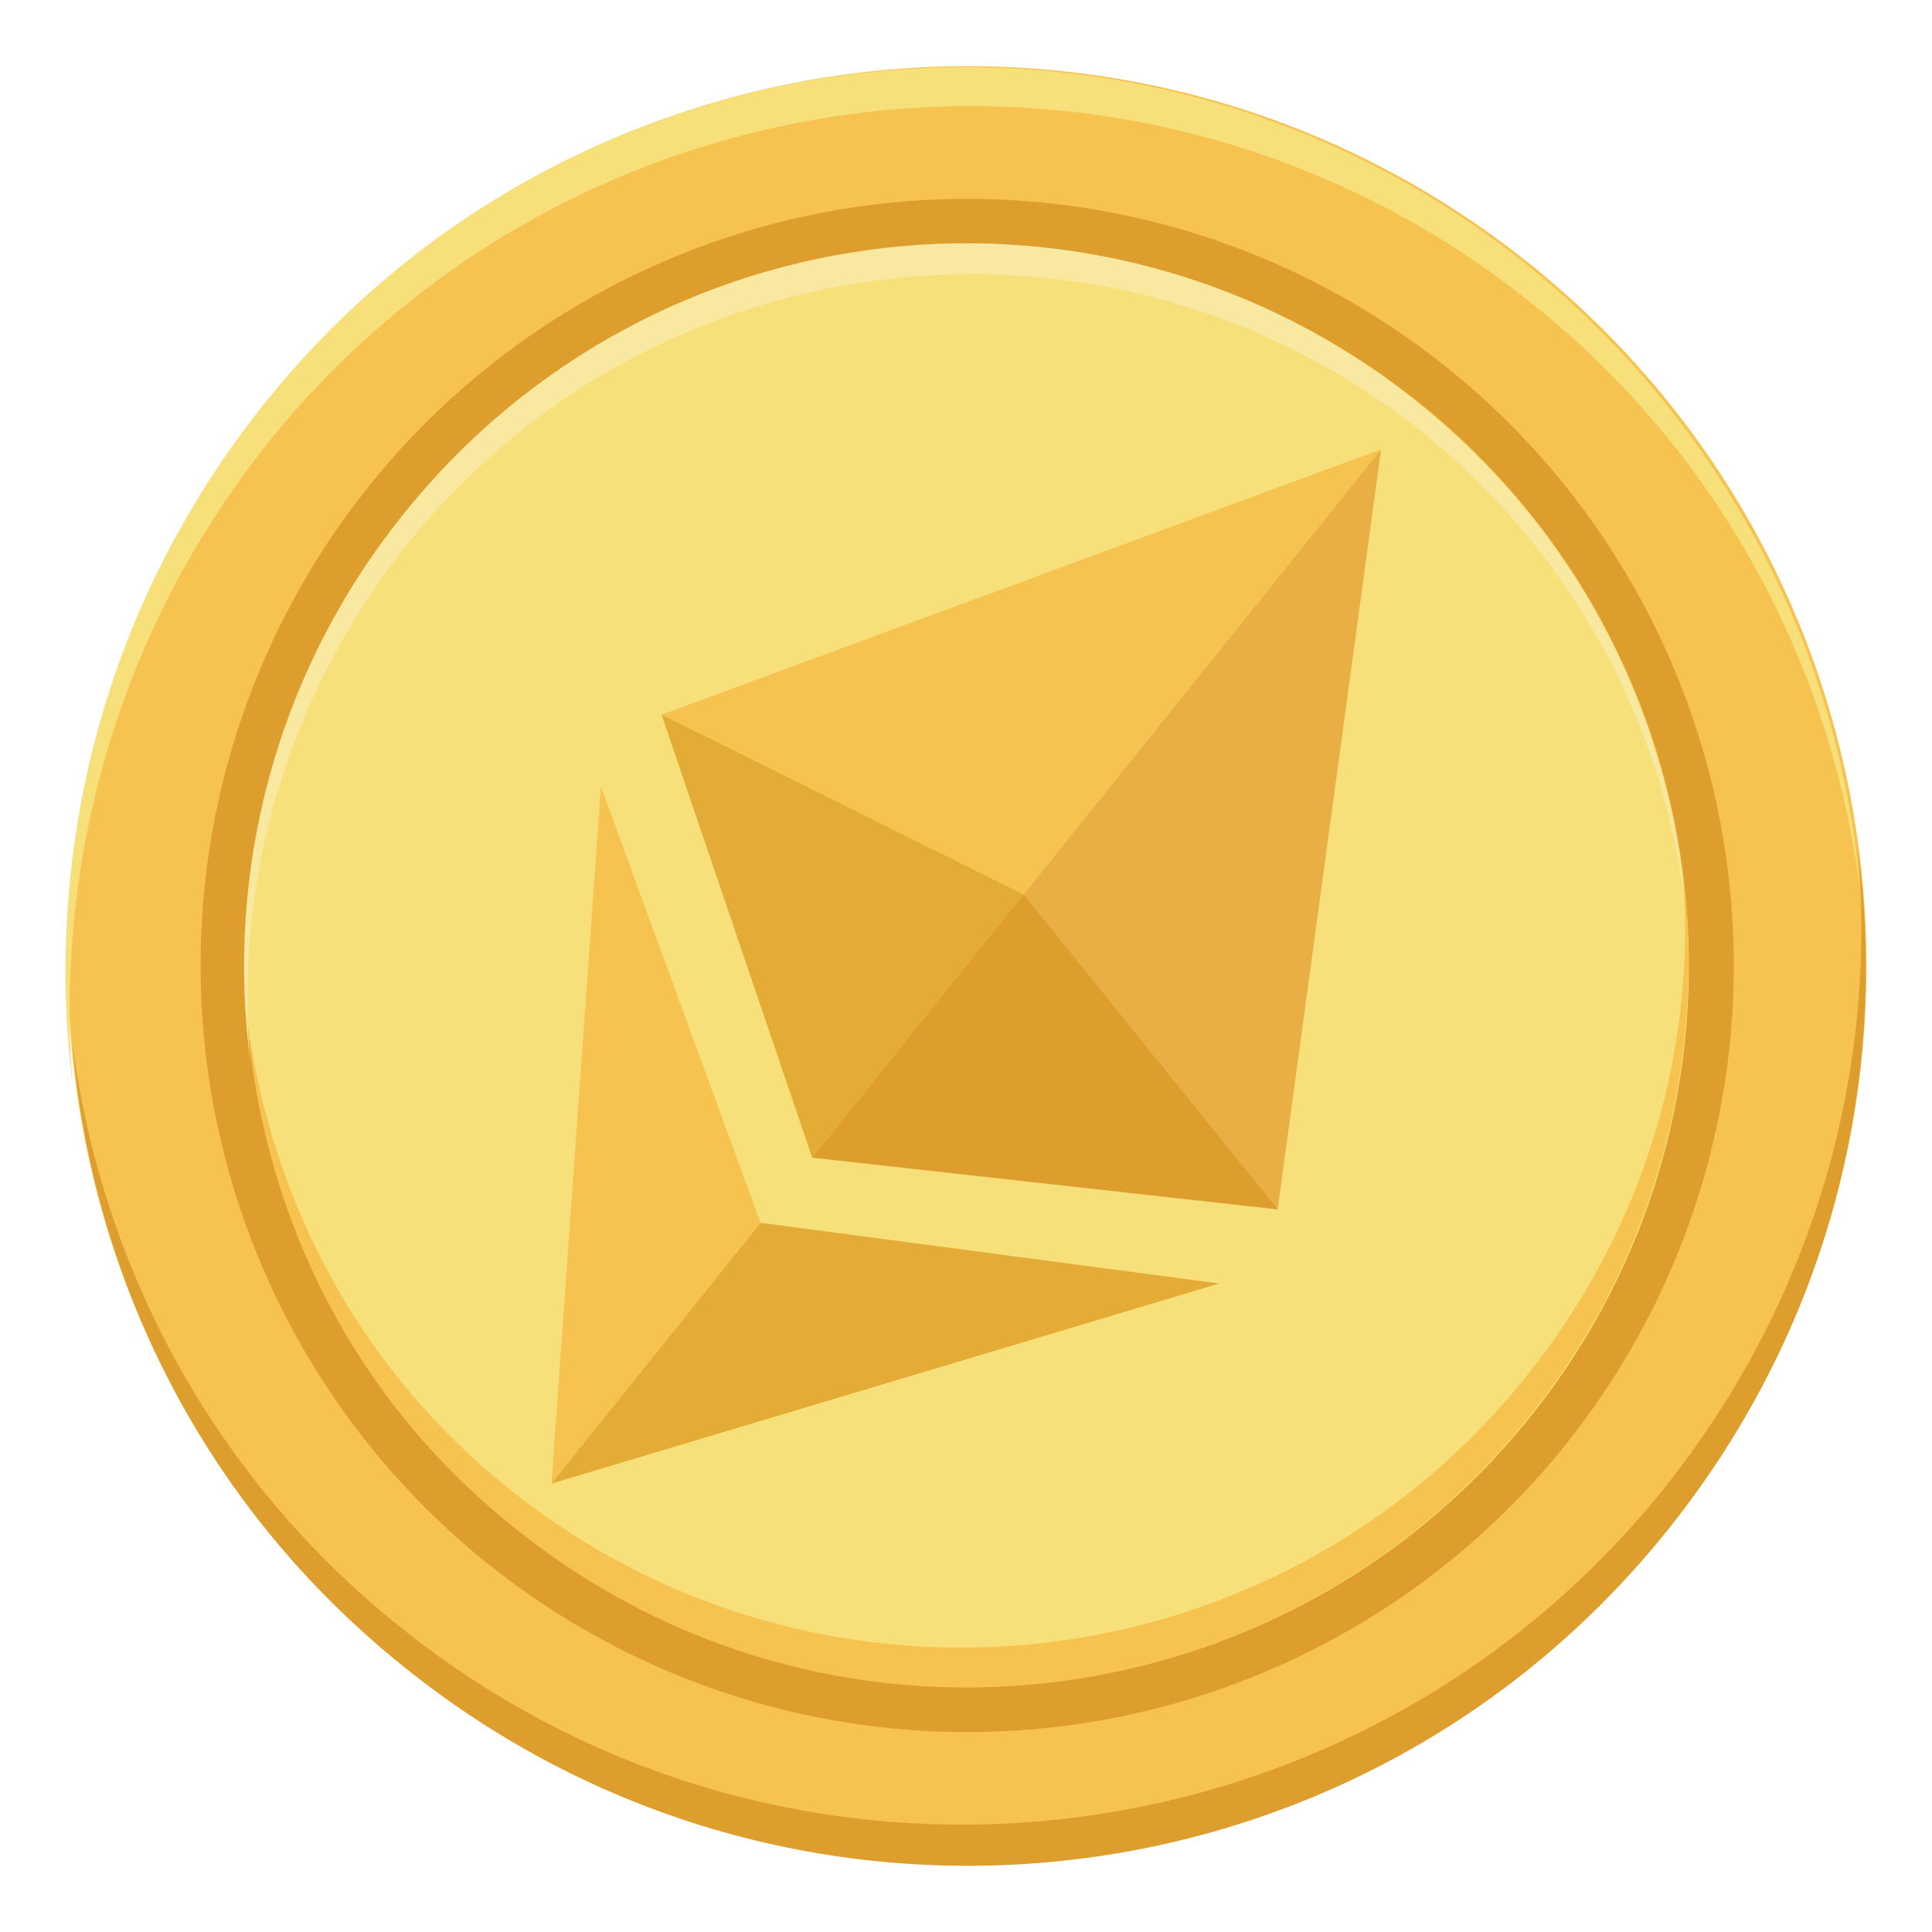 <?xml version="1.0" encoding="utf-8"?>
<!-- Generator: Adobe Illustrator 16.0.0, SVG Export Plug-In . SVG Version: 6.00 Build 0)  -->
<svg version="1.2" baseProfile="tiny" id="레이어_1"
	 xmlns="http://www.w3.org/2000/svg" xmlns:xlink="http://www.w3.org/1999/xlink" x="0px" y="0px" width="500px" height="500px"
	 viewBox="0 0 500 500" xml:space="preserve">
<g>
	<path fill="#F6C350" d="M68.774,104.241C149.2,3.981,295.673-12.097,395.933,68.328c100.258,80.428,116.34,226.904,35.916,327.16
		c-80.426,100.26-226.905,116.336-327.164,35.91C4.425,350.974-11.653,204.501,68.774,104.241z"/>
	<path fill="#DD9E2D" d="M480.773,219.292c5.238,57.601-11.056,116.949-50.043,165.824
		c-80.29,100.079-226.916,116.366-326.992,36.075c-48.876-38.986-77.387-93.677-84.949-150.699
		c5.235,61.092,34.328,119.861,86.112,161.175c100.076,80.291,246.702,64.582,326.999-36.081
		C473.208,343.807,488.922,280.384,480.773,219.292z"/>
	<path fill="#F7DF7A" d="M69.408,114.56c80.295-100.079,226.921-116.37,327-36.076c48.874,38.984,77.386,93.677,84.944,151.281
		c-5.232-61.094-34.907-119.861-86.114-161.173C295.166-11.701,148.54,4.008,68.244,104.668
		c-41.311,51.785-57.02,115.206-49.455,176.299C14.133,222.783,30.426,163.432,69.408,114.56z"/>
	<ellipse fill="#DD9E2D" cx="250.31" cy="249.865" rx="198.399" ry="198.399"/>
	<path fill="#F7DF7A" d="M104.628,133.001c64.542-80.457,182.09-93.359,262.545-28.818c80.455,64.542,93.36,182.085,28.822,262.546
		c-64.541,80.462-182.09,93.357-262.548,28.816C52.989,331.004,40.084,213.46,104.628,133.001z"/>
	<path fill="#F6C350" d="M435.39,224.528c4.069,45.964-9.312,93.095-40.729,132.083c-64.581,80.289-182.117,93.092-262.413,29.09
		c-38.982-30.838-61.676-74.479-68.075-120.446c4.072,49.463,27.345,97.167,69.238,130.332
		c80.296,64.588,197.827,51.79,262.413-29.091C428.987,325.187,441.792,273.403,435.39,224.528z"/>
	<path fill="#F9E8A0" d="M105.483,140.741c64.585-80.292,182.117-93.095,262.413-29.092c38.981,31.422,62.254,75.06,68.077,121.606
		c-4.073-48.876-27.933-96.004-69.245-129.168c-80.291-64.585-197.823-51.785-262.408,29.092
		c-33.165,41.309-45.967,92.512-39.565,141.388C60.68,228.021,74.064,180.308,105.483,140.741z"/>
	<g>
		<polygon fill="#F6C350" points="357.421,116.304 171.231,184.96 210.216,299.587 		"/>
		<polygon fill="#E4AB36" points="264.907,231.51 171.231,184.96 210.216,299.587 		"/>
		<polygon fill="#F6C350" points="196.833,316.46 155.521,203.581 142.721,383.952 		"/>
		<polygon fill="#E9AF44" points="357.421,116.304 330.657,312.969 210.216,299.587 		"/>
		<polygon fill="#DD9E2D" points="264.907,231.51 330.657,312.969 210.216,299.587 		"/>
		<polygon fill="#E4AB36" points="196.833,316.46 315.527,332.167 142.721,383.952 		"/>
	</g>
</g>
</svg>
